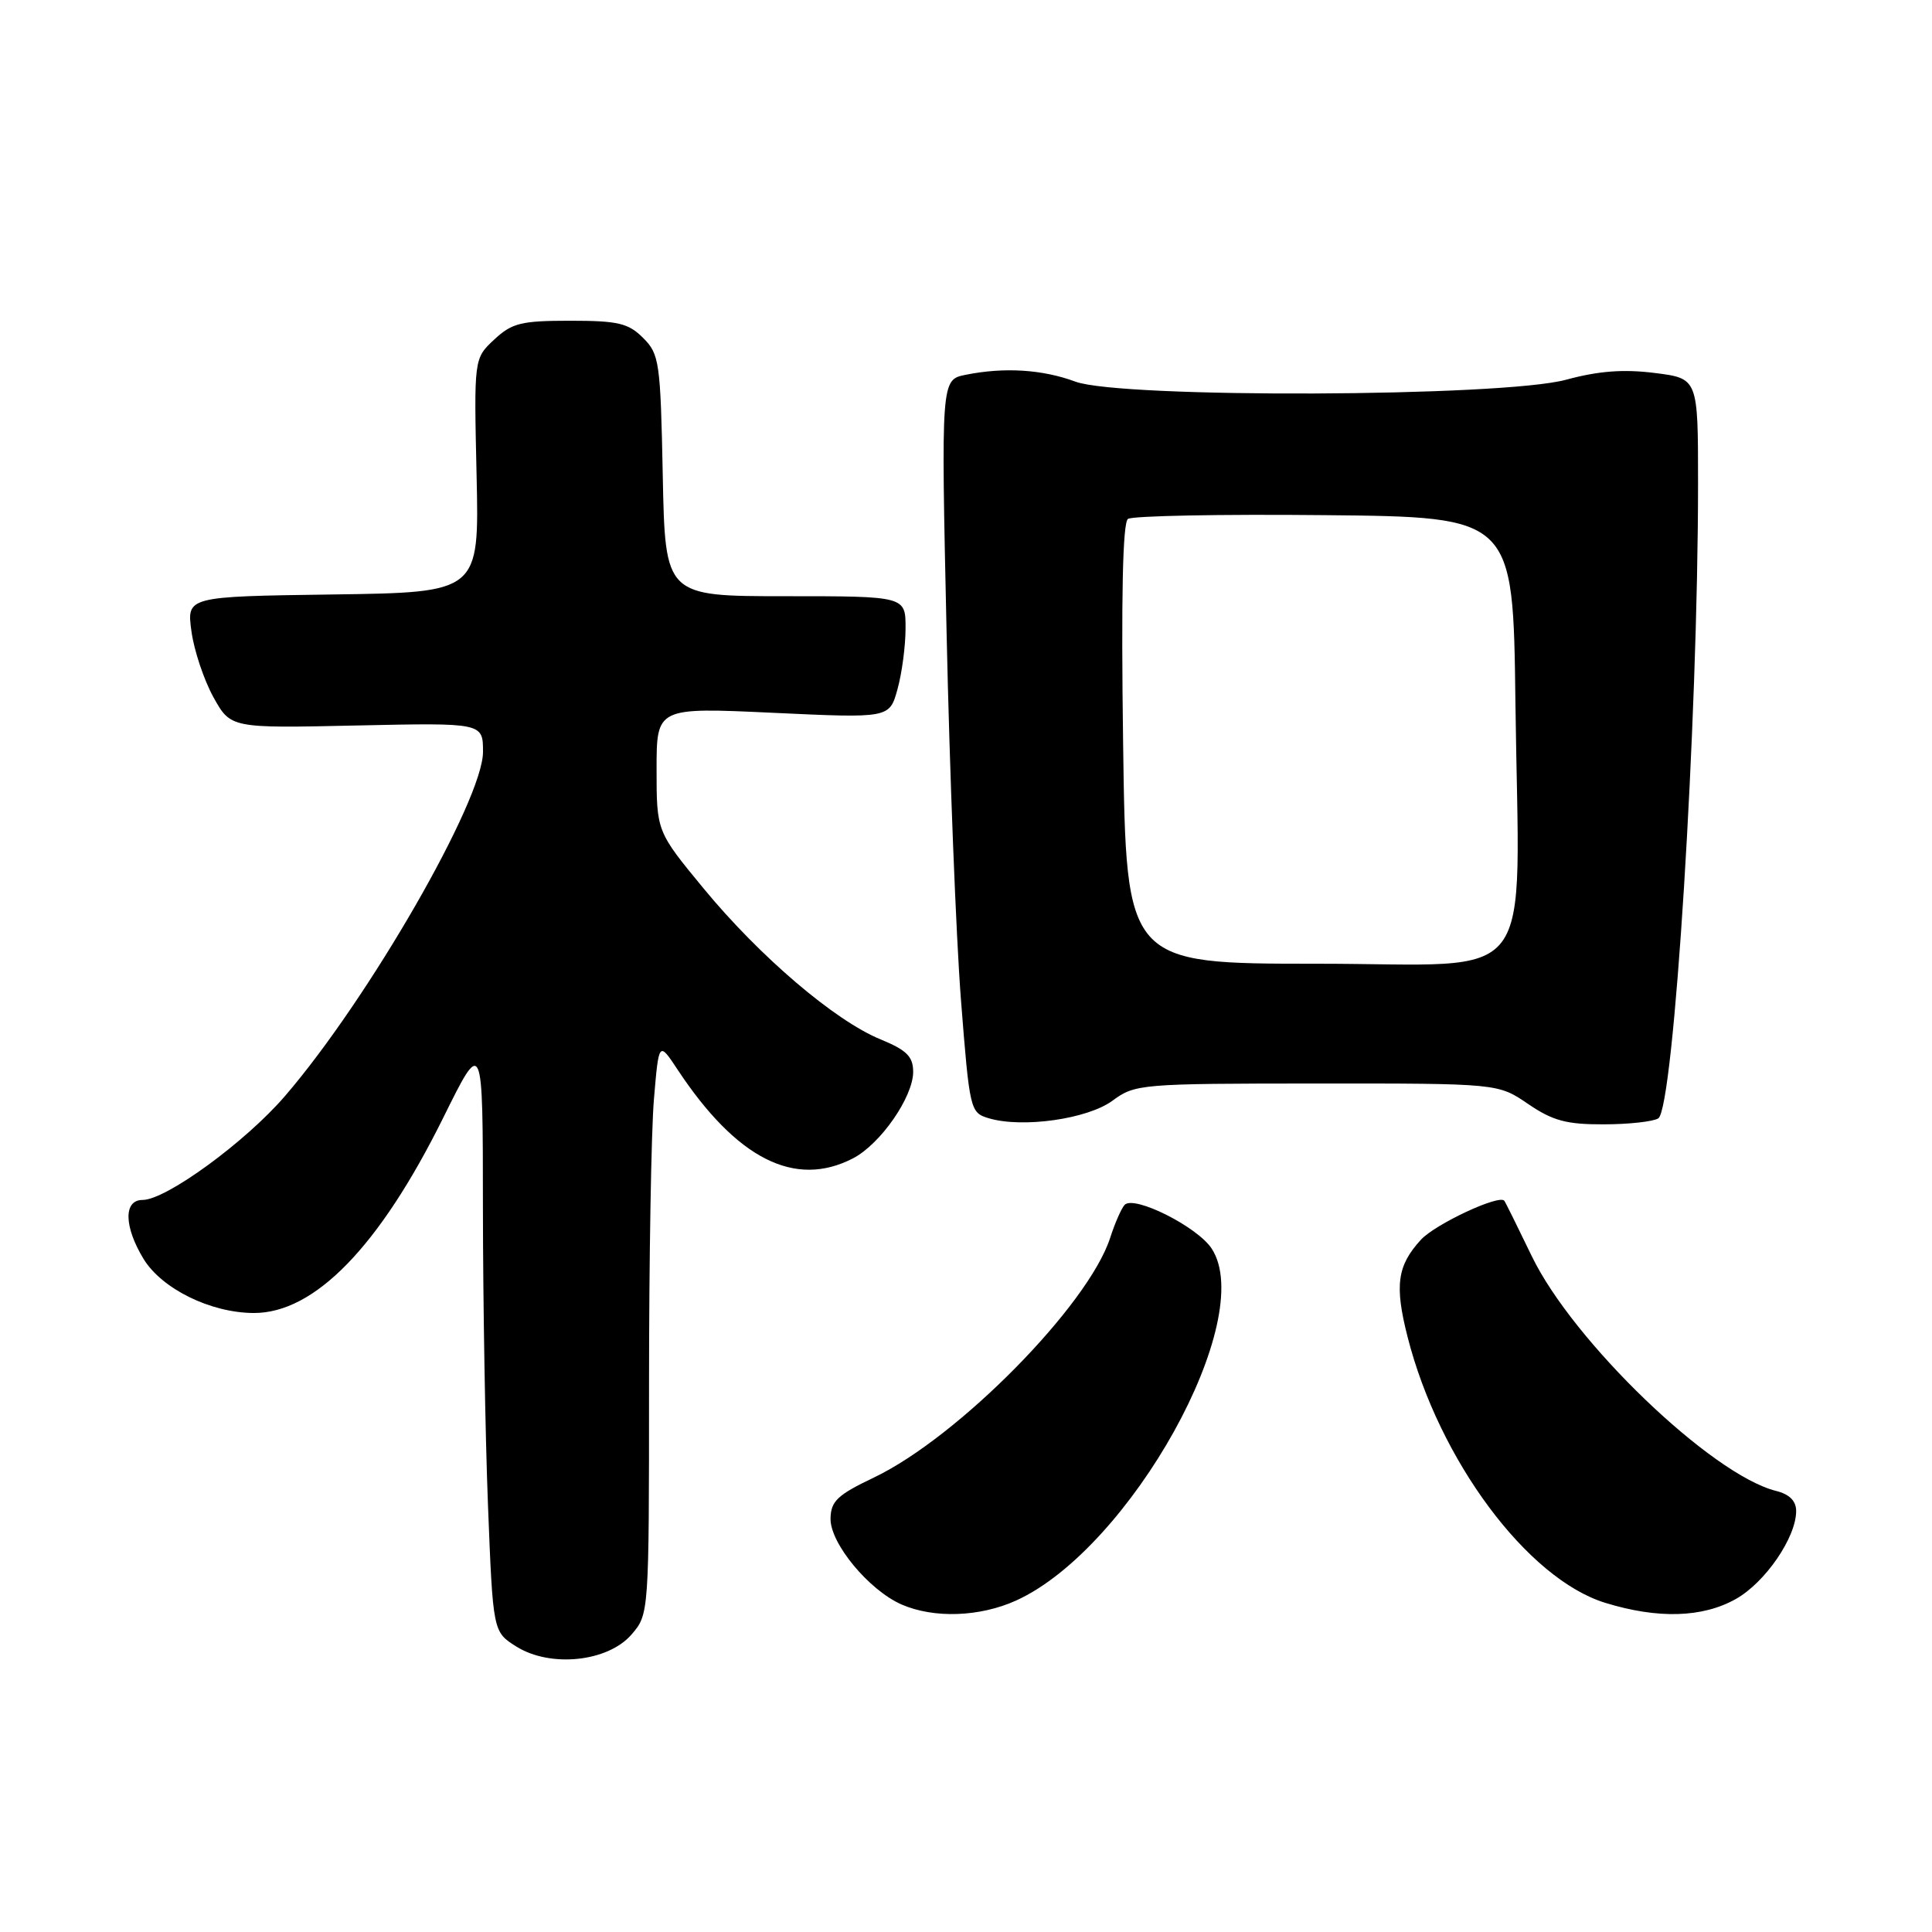 <?xml version="1.0" encoding="UTF-8" standalone="no"?>
<!DOCTYPE svg PUBLIC "-//W3C//DTD SVG 1.1//EN" "http://www.w3.org/Graphics/SVG/1.1/DTD/svg11.dtd" >
<svg xmlns="http://www.w3.org/2000/svg" xmlns:xlink="http://www.w3.org/1999/xlink" version="1.1" viewBox="0 0 256 256">
 <g >
 <path fill="currentColor"
d=" M 83.69 216.57 C 85.99 213.90 86.00 213.80 86.00 183.60 C 86.00 166.93 86.29 149.85 86.65 145.64 C 87.30 137.97 87.30 137.97 89.79 141.74 C 97.61 153.56 105.33 157.47 113.02 153.49 C 116.66 151.61 121.00 145.36 121.00 142.02 C 120.99 139.99 120.15 139.15 116.65 137.71 C 110.61 135.23 100.67 126.75 93.25 117.75 C 87.00 110.17 87.00 110.17 87.00 101.95 C 87.00 93.73 87.00 93.73 102.43 94.45 C 117.86 95.17 117.86 95.17 118.92 91.33 C 119.51 89.22 119.99 85.59 119.99 83.25 C 120.00 79.00 120.00 79.00 104.07 79.00 C 88.14 79.00 88.14 79.00 87.82 63.03 C 87.52 47.95 87.37 46.92 85.22 44.78 C 83.26 42.82 81.91 42.50 75.55 42.50 C 69.05 42.50 67.84 42.80 65.48 45.00 C 62.80 47.50 62.80 47.50 63.15 63.00 C 63.50 78.50 63.50 78.50 44.12 78.77 C 24.73 79.04 24.73 79.04 25.37 83.66 C 25.71 86.19 27.03 90.12 28.28 92.38 C 30.57 96.50 30.57 96.50 47.28 96.13 C 64.00 95.77 64.00 95.77 64.00 99.63 C 64.00 106.02 48.85 132.35 37.78 145.21 C 32.54 151.31 22.00 159.00 18.89 159.00 C 16.35 159.00 16.42 162.53 19.02 166.81 C 21.45 170.78 27.89 173.95 33.60 173.98 C 41.68 174.02 50.27 165.18 58.73 148.11 C 63.98 137.50 63.98 137.50 63.99 160.09 C 64.00 172.51 64.30 190.23 64.66 199.45 C 65.32 216.23 65.32 216.23 68.41 218.17 C 72.93 221.01 80.56 220.21 83.69 216.57 Z  M 134.64 212.08 C 149.75 205.21 166.67 174.77 160.55 165.44 C 158.65 162.54 150.24 158.32 149.01 159.66 C 148.59 160.12 147.73 162.07 147.11 164.00 C 144.23 172.93 126.98 190.44 115.80 195.78 C 110.97 198.08 110.09 198.91 110.05 201.22 C 109.99 204.49 115.14 210.72 119.48 212.61 C 123.77 214.47 129.82 214.26 134.64 212.08 Z  M 230.00 211.88 C 233.90 209.69 238.00 203.72 238.00 200.22 C 238.00 198.88 237.11 197.99 235.32 197.55 C 226.78 195.40 208.42 177.76 202.96 166.43 C 201.12 162.62 199.49 159.32 199.33 159.11 C 198.69 158.22 190.16 162.21 188.27 164.28 C 185.13 167.71 184.77 170.33 186.52 177.18 C 190.68 193.48 202.38 209.21 212.72 212.39 C 219.69 214.53 225.58 214.36 230.00 211.88 Z  M 147.42 145.84 C 150.40 143.64 151.14 143.58 174.49 143.57 C 198.50 143.56 198.50 143.56 202.48 146.28 C 205.74 148.50 207.56 149.00 212.48 148.98 C 215.79 148.98 219.05 148.62 219.73 148.19 C 221.80 146.87 225.00 95.76 225.00 63.99 C 225.00 50.14 225.00 50.14 219.25 49.42 C 215.12 48.90 211.81 49.15 207.50 50.32 C 199.05 52.61 148.54 52.80 142.50 50.57 C 138.13 48.95 133.08 48.63 127.97 49.66 C 124.69 50.31 124.69 50.31 125.43 83.91 C 125.83 102.38 126.69 124.23 127.33 132.46 C 128.48 147.12 128.55 147.43 131.00 148.17 C 135.47 149.51 144.12 148.28 147.42 145.84 Z  M 148.82 98.60 C 148.55 79.14 148.76 69.25 149.46 68.76 C 150.03 68.35 161.75 68.12 175.50 68.26 C 200.50 68.50 200.50 68.50 200.80 93.00 C 201.28 131.61 204.23 127.70 174.56 127.70 C 149.22 127.70 149.22 127.70 148.82 98.60 Z "/>
</g>
</svg>